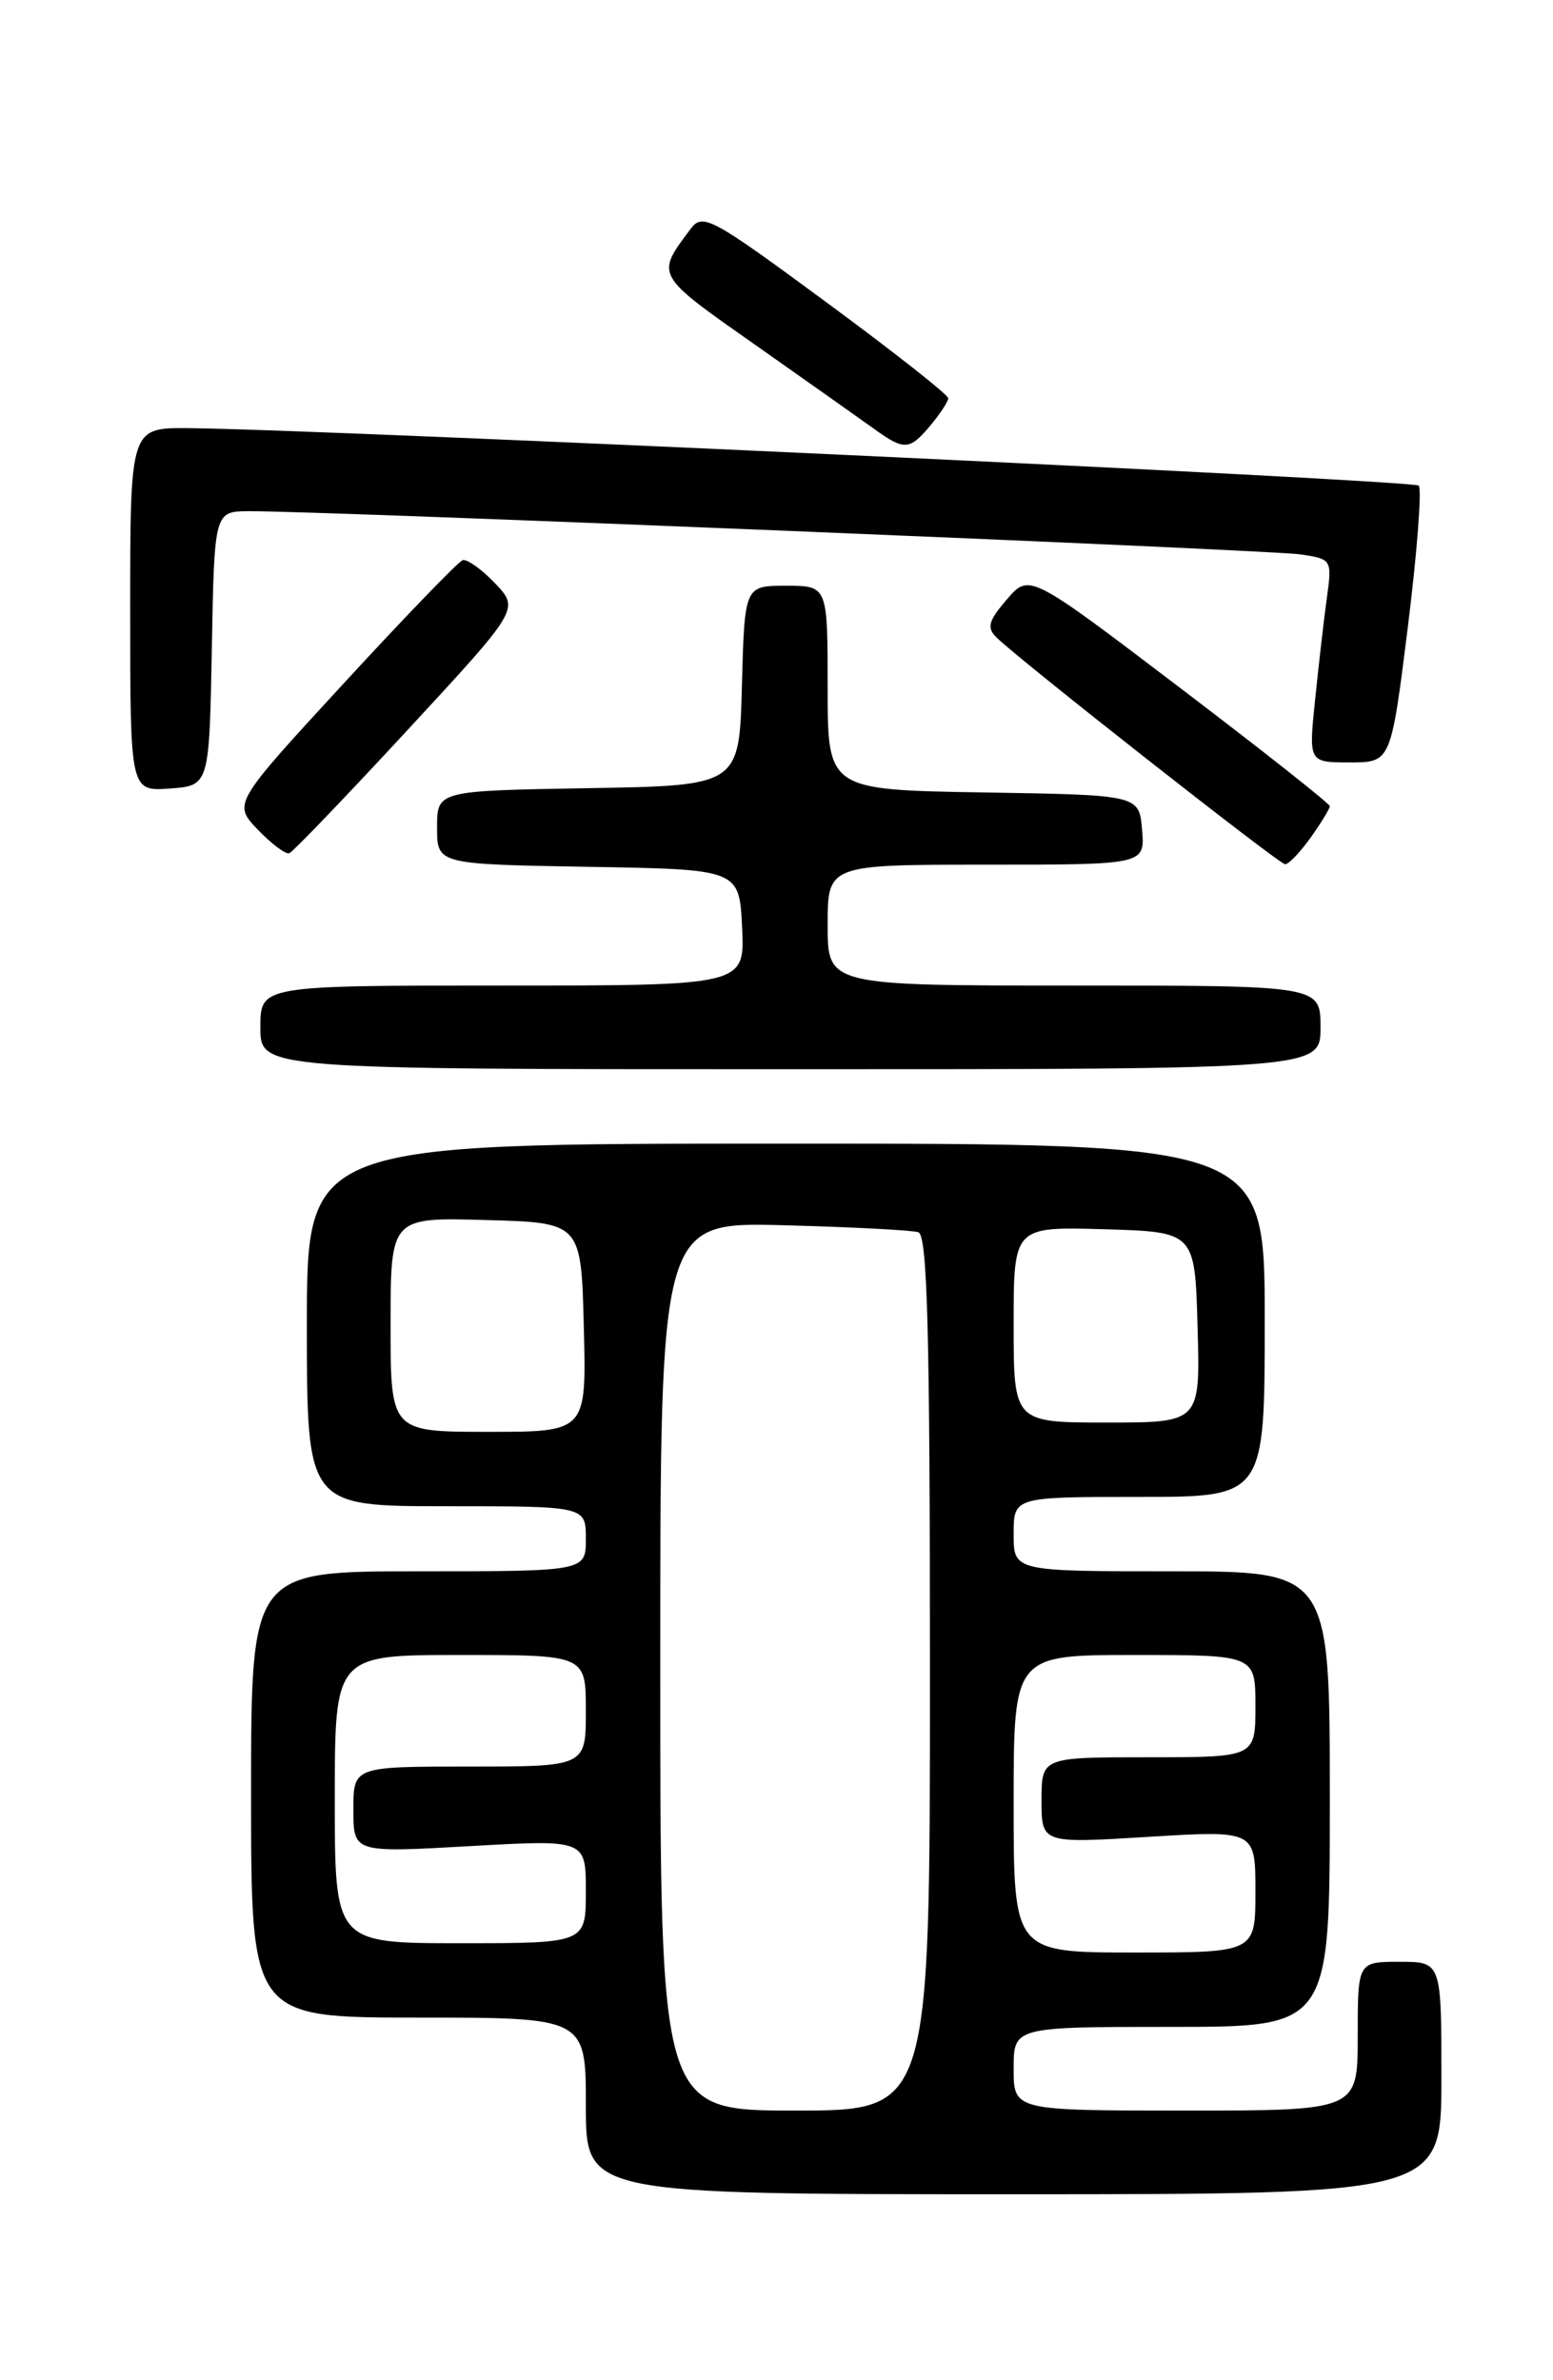 <?xml version="1.0" encoding="UTF-8" standalone="no"?>
<!DOCTYPE svg PUBLIC "-//W3C//DTD SVG 1.1//EN" "http://www.w3.org/Graphics/SVG/1.1/DTD/svg11.dtd" >
<svg xmlns="http://www.w3.org/2000/svg" xmlns:xlink="http://www.w3.org/1999/xlink" version="1.1" viewBox="0 0 167 256">
 <g >
 <path fill="currentColor"
d=" M 155.00 223.50 C 155.00 211.00 155.00 211.00 150.50 211.00 C 146.00 211.00 146.00 211.00 146.00 219.00 C 146.00 227.00 146.00 227.00 127.50 227.00 C 109.00 227.00 109.00 227.00 109.00 222.50 C 109.00 218.00 109.00 218.00 126.00 218.00 C 143.00 218.00 143.00 218.00 143.00 193.50 C 143.00 169.00 143.00 169.00 126.00 169.00 C 109.00 169.00 109.00 169.00 109.00 165.00 C 109.00 161.00 109.00 161.00 122.50 161.00 C 136.00 161.00 136.00 161.00 136.00 142.00 C 136.00 123.00 136.00 123.00 84.50 123.00 C 33.00 123.00 33.00 123.00 33.00 142.50 C 33.00 162.00 33.00 162.00 48.00 162.00 C 63.00 162.00 63.00 162.00 63.00 165.50 C 63.00 169.00 63.00 169.00 45.00 169.00 C 27.00 169.00 27.00 169.00 27.00 193.00 C 27.00 217.00 27.00 217.00 45.00 217.00 C 63.00 217.00 63.00 217.00 63.00 226.50 C 63.00 236.00 63.00 236.00 109.00 236.00 C 155.00 236.00 155.00 236.00 155.00 223.50 Z  M 142.00 110.50 C 142.00 106.00 142.00 106.00 115.50 106.00 C 89.00 106.00 89.00 106.00 89.00 99.50 C 89.00 93.00 89.00 93.00 106.06 93.00 C 123.12 93.00 123.12 93.00 122.81 89.25 C 122.50 85.50 122.50 85.50 105.75 85.23 C 89.00 84.95 89.00 84.95 89.00 73.98 C 89.00 63.00 89.00 63.00 84.53 63.00 C 80.07 63.00 80.07 63.00 79.78 73.75 C 79.50 84.50 79.50 84.50 63.25 84.77 C 47.00 85.05 47.00 85.05 47.00 89.00 C 47.00 92.95 47.00 92.95 63.25 93.23 C 79.50 93.50 79.50 93.50 79.80 99.75 C 80.10 106.00 80.10 106.00 54.05 106.00 C 28.00 106.00 28.00 106.00 28.00 110.50 C 28.00 115.00 28.00 115.00 85.00 115.00 C 142.00 115.00 142.00 115.00 142.00 110.50 Z  M 140.93 90.10 C 142.07 88.50 143.00 86.97 143.00 86.71 C 143.00 86.44 135.73 80.70 126.84 73.94 C 110.69 61.66 110.69 61.66 108.27 64.47 C 106.27 66.80 106.08 67.51 107.18 68.58 C 109.67 71.03 137.50 92.90 138.18 92.95 C 138.56 92.98 139.79 91.69 140.93 90.10 Z  M 43.84 78.50 C 55.86 65.50 55.86 65.50 53.23 62.73 C 51.78 61.21 50.21 60.10 49.75 60.25 C 49.28 60.41 43.53 66.36 36.97 73.49 C 25.05 86.44 25.05 86.44 27.73 89.24 C 29.20 90.77 30.72 91.91 31.11 91.77 C 31.50 91.62 37.23 85.65 43.84 78.50 Z  M 22.78 69.75 C 23.05 55.00 23.05 55.00 26.78 54.98 C 34.47 54.94 136.64 59.14 139.88 59.63 C 143.21 60.13 143.25 60.19 142.68 64.32 C 142.36 66.62 141.80 71.54 141.42 75.25 C 140.72 82.00 140.72 82.00 145.15 82.00 C 149.57 82.00 149.57 82.00 151.39 67.44 C 152.39 59.42 152.91 52.58 152.56 52.23 C 151.97 51.64 34.78 46.17 20.25 46.05 C 14.00 46.00 14.00 46.00 14.00 65.56 C 14.00 85.11 14.00 85.11 18.25 84.81 C 22.50 84.50 22.50 84.50 22.78 69.75 Z  M 100.06 45.75 C 101.09 44.51 101.95 43.21 101.97 42.84 C 101.99 42.48 96.07 37.82 88.82 32.48 C 76.42 23.34 75.56 22.88 74.25 24.64 C 70.49 29.66 70.40 29.49 81.24 37.11 C 86.88 41.08 92.62 45.14 94.00 46.13 C 97.25 48.48 97.81 48.44 100.06 45.75 Z  M 71.00 179.21 C 71.00 131.43 71.00 131.43 84.25 131.78 C 91.54 131.97 98.06 132.31 98.75 132.53 C 99.73 132.85 100.00 143.23 100.00 179.97 C 100.00 227.00 100.00 227.00 85.50 227.00 C 71.00 227.00 71.00 227.00 71.00 179.21 Z  M 109.00 194.00 C 109.00 178.00 109.00 178.00 122.00 178.00 C 135.00 178.00 135.00 178.00 135.00 183.50 C 135.00 189.00 135.00 189.00 123.50 189.00 C 112.00 189.00 112.00 189.00 112.00 193.64 C 112.00 198.27 112.00 198.27 123.50 197.56 C 135.00 196.86 135.00 196.86 135.00 203.43 C 135.00 210.00 135.00 210.00 122.00 210.00 C 109.00 210.00 109.00 210.00 109.00 194.00 Z  M 36.00 193.50 C 36.00 178.00 36.00 178.00 49.50 178.00 C 63.00 178.00 63.00 178.00 63.00 184.00 C 63.00 190.00 63.00 190.00 50.50 190.00 C 38.00 190.00 38.00 190.00 38.00 194.64 C 38.00 199.27 38.00 199.27 50.50 198.56 C 63.00 197.85 63.00 197.85 63.00 203.42 C 63.00 209.00 63.00 209.00 49.50 209.00 C 36.00 209.00 36.00 209.00 36.00 193.50 Z  M 42.00 142.47 C 42.00 130.93 42.00 130.93 52.25 131.22 C 62.50 131.50 62.50 131.50 62.78 142.75 C 63.07 154.00 63.07 154.00 52.53 154.00 C 42.00 154.00 42.00 154.00 42.00 142.47 Z  M 109.00 142.46 C 109.00 131.93 109.00 131.93 118.75 132.21 C 128.50 132.50 128.50 132.50 128.78 142.75 C 129.07 153.00 129.07 153.00 119.03 153.00 C 109.00 153.00 109.00 153.00 109.00 142.46 Z "/>
</g>
</svg>